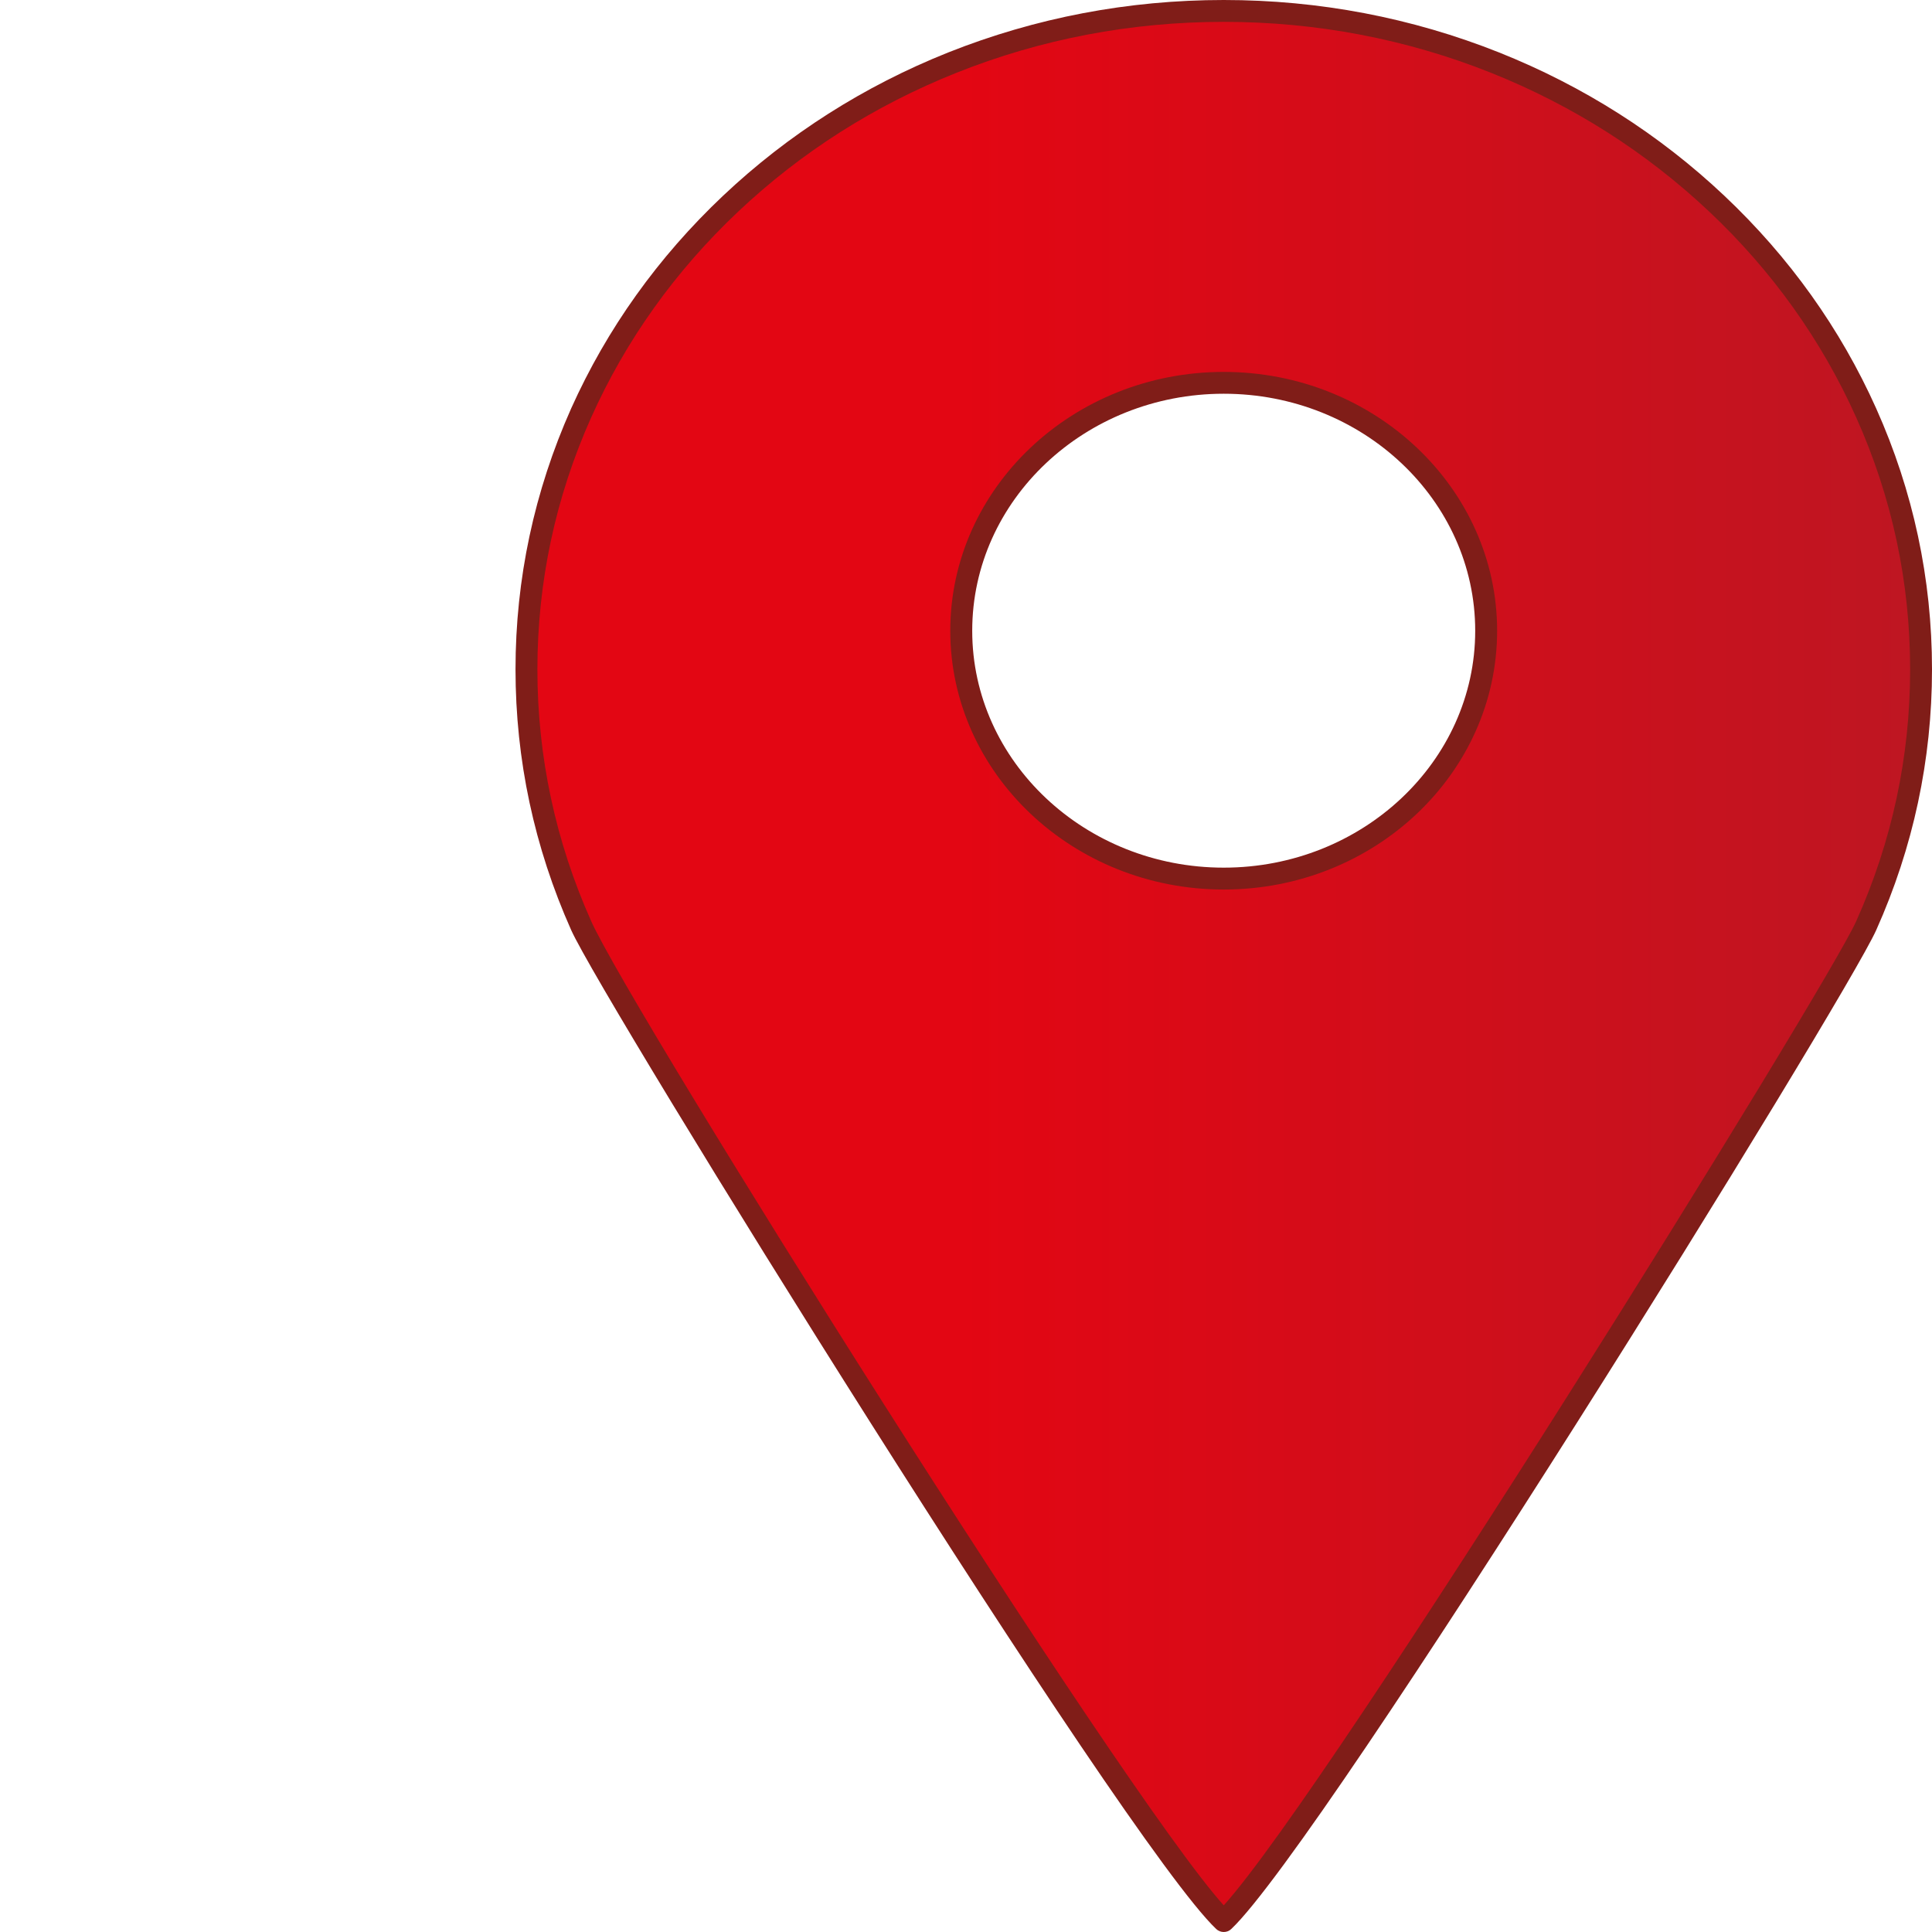<?xml version="1.0" encoding="utf-8"?>
<!-- Generator: Adobe Illustrator 16.0.0, SVG Export Plug-In . SVG Version: 6.00 Build 0)  -->
<!DOCTYPE svg PUBLIC "-//W3C//DTD SVG 1.1//EN" "http://www.w3.org/Graphics/SVG/1.1/DTD/svg11.dtd">
<svg version="1.1" id="Ebene_1" xmlns="http://www.w3.org/2000/svg" xmlns:xlink="http://www.w3.org/1999/xlink" x="0px" y="0px"
	 width="64px" height="64px" viewBox="0 0 64 64" enable-background="new 0 0 64 64" xml:space="preserve">
<g>
	<linearGradient id="SVGID_1_" gradientUnits="userSpaceOnUse" x1="58.438" y1="53.406" x2="58.438" y2="53.406">
		<stop  offset="0.31" style="stop-color:#E30613"/>
		<stop  offset="1" style="stop-color:#BE1622"/>
	</linearGradient>
	<path fill="url(#SVGID_1_)" stroke="#801D18" stroke-width="0.75" stroke-linejoin="round" d="M58.438,53.406"/>
	<g>
		<linearGradient id="SVGID_2_" gradientUnits="userSpaceOnUse" x1="17.439" y1="32" x2="63.638" y2="32">
			<stop  offset="0.31" style="stop-color:#E30613"/>
			<stop  offset="1" style="stop-color:#BE1622"/>
		</linearGradient>
		<path fill="url(#SVGID_2_)" d="M61.821,13.682c-1.168-2.609-2.857-4.961-4.951-6.935c-2.089-1.971-4.579-3.567-7.34-4.67
			c-2.766-1.104-5.806-1.715-8.992-1.715c-3.188,0-6.229,0.61-8.994,1.715c-2.763,1.103-5.251,2.699-7.34,4.67
			c-2.093,1.974-3.782,4.325-4.952,6.935c-1.165,2.608-1.812,5.476-1.812,8.492c0,3.01,0.647,5.878,1.812,8.487
			c1.17,2.613,18.354,30.204,21.286,32.977c2.836-2.676,20.115-30.363,21.283-32.977c1.169-2.609,1.816-5.478,1.816-8.487
			C63.638,19.157,62.99,16.29,61.821,13.682z M40.538,29.103c-4.803,0-8.694-3.673-8.694-8.208c0-4.533,3.892-8.213,8.694-8.213
			c4.801,0,8.691,3.68,8.691,8.213C49.229,25.43,45.339,29.103,40.538,29.103z"/>
		<path fill="#801D18" d="M40.538,64c-0.089,0-0.18-0.032-0.249-0.099c-3.071-2.906-20.318-30.745-21.368-33.091
			c-1.223-2.741-1.844-5.647-1.844-8.637c0-2.993,0.621-5.899,1.843-8.642c1.186-2.642,2.88-5.013,5.035-7.049
			c2.154-2.032,4.663-3.629,7.455-4.744C34.305,0.587,37.376,0,40.538,0c3.161,0,6.231,0.587,9.125,1.739
			c2.795,1.116,5.304,2.713,7.456,4.744c2.156,2.034,3.849,4.406,5.033,7.049C63.378,16.271,64,19.177,64,22.174
			c0,2.993-0.622,5.899-1.848,8.637C61.1,33.157,43.857,61.003,40.787,63.901C40.719,63.968,40.628,64,40.538,64z M40.538,0.724
			c-3.069,0-6.051,0.568-8.859,1.689c-2.708,1.081-5.139,2.627-7.227,4.598c-2.086,1.969-3.725,4.265-4.869,6.819
			c-1.182,2.645-1.781,5.452-1.781,8.344c0,2.887,0.6,5.693,1.782,8.341c1.34,2.992,17.539,28.819,20.954,32.602
			c3.516-3.878,19.976-30.418,20.952-32.602c1.185-2.645,1.786-5.45,1.786-8.341c0-2.893-0.602-5.702-1.786-8.344
			c-1.146-2.557-2.782-4.853-4.869-6.819c-2.088-1.97-4.519-3.516-7.225-4.598C46.587,1.292,43.605,0.724,40.538,0.724z
			 M40.538,29.467c-4.995,0-9.059-3.847-9.059-8.572c0-4.729,4.063-8.575,9.059-8.575c4.993,0,9.056,3.846,9.056,8.575
			C49.594,25.62,45.531,29.467,40.538,29.467z M40.538,13.043c-4.594,0-8.332,3.522-8.332,7.852c0,4.325,3.738,7.847,8.332,7.847
			c4.593,0,8.33-3.521,8.33-7.847C48.868,16.565,45.131,13.043,40.538,13.043z"/>
	</g>
</g>
</svg>
